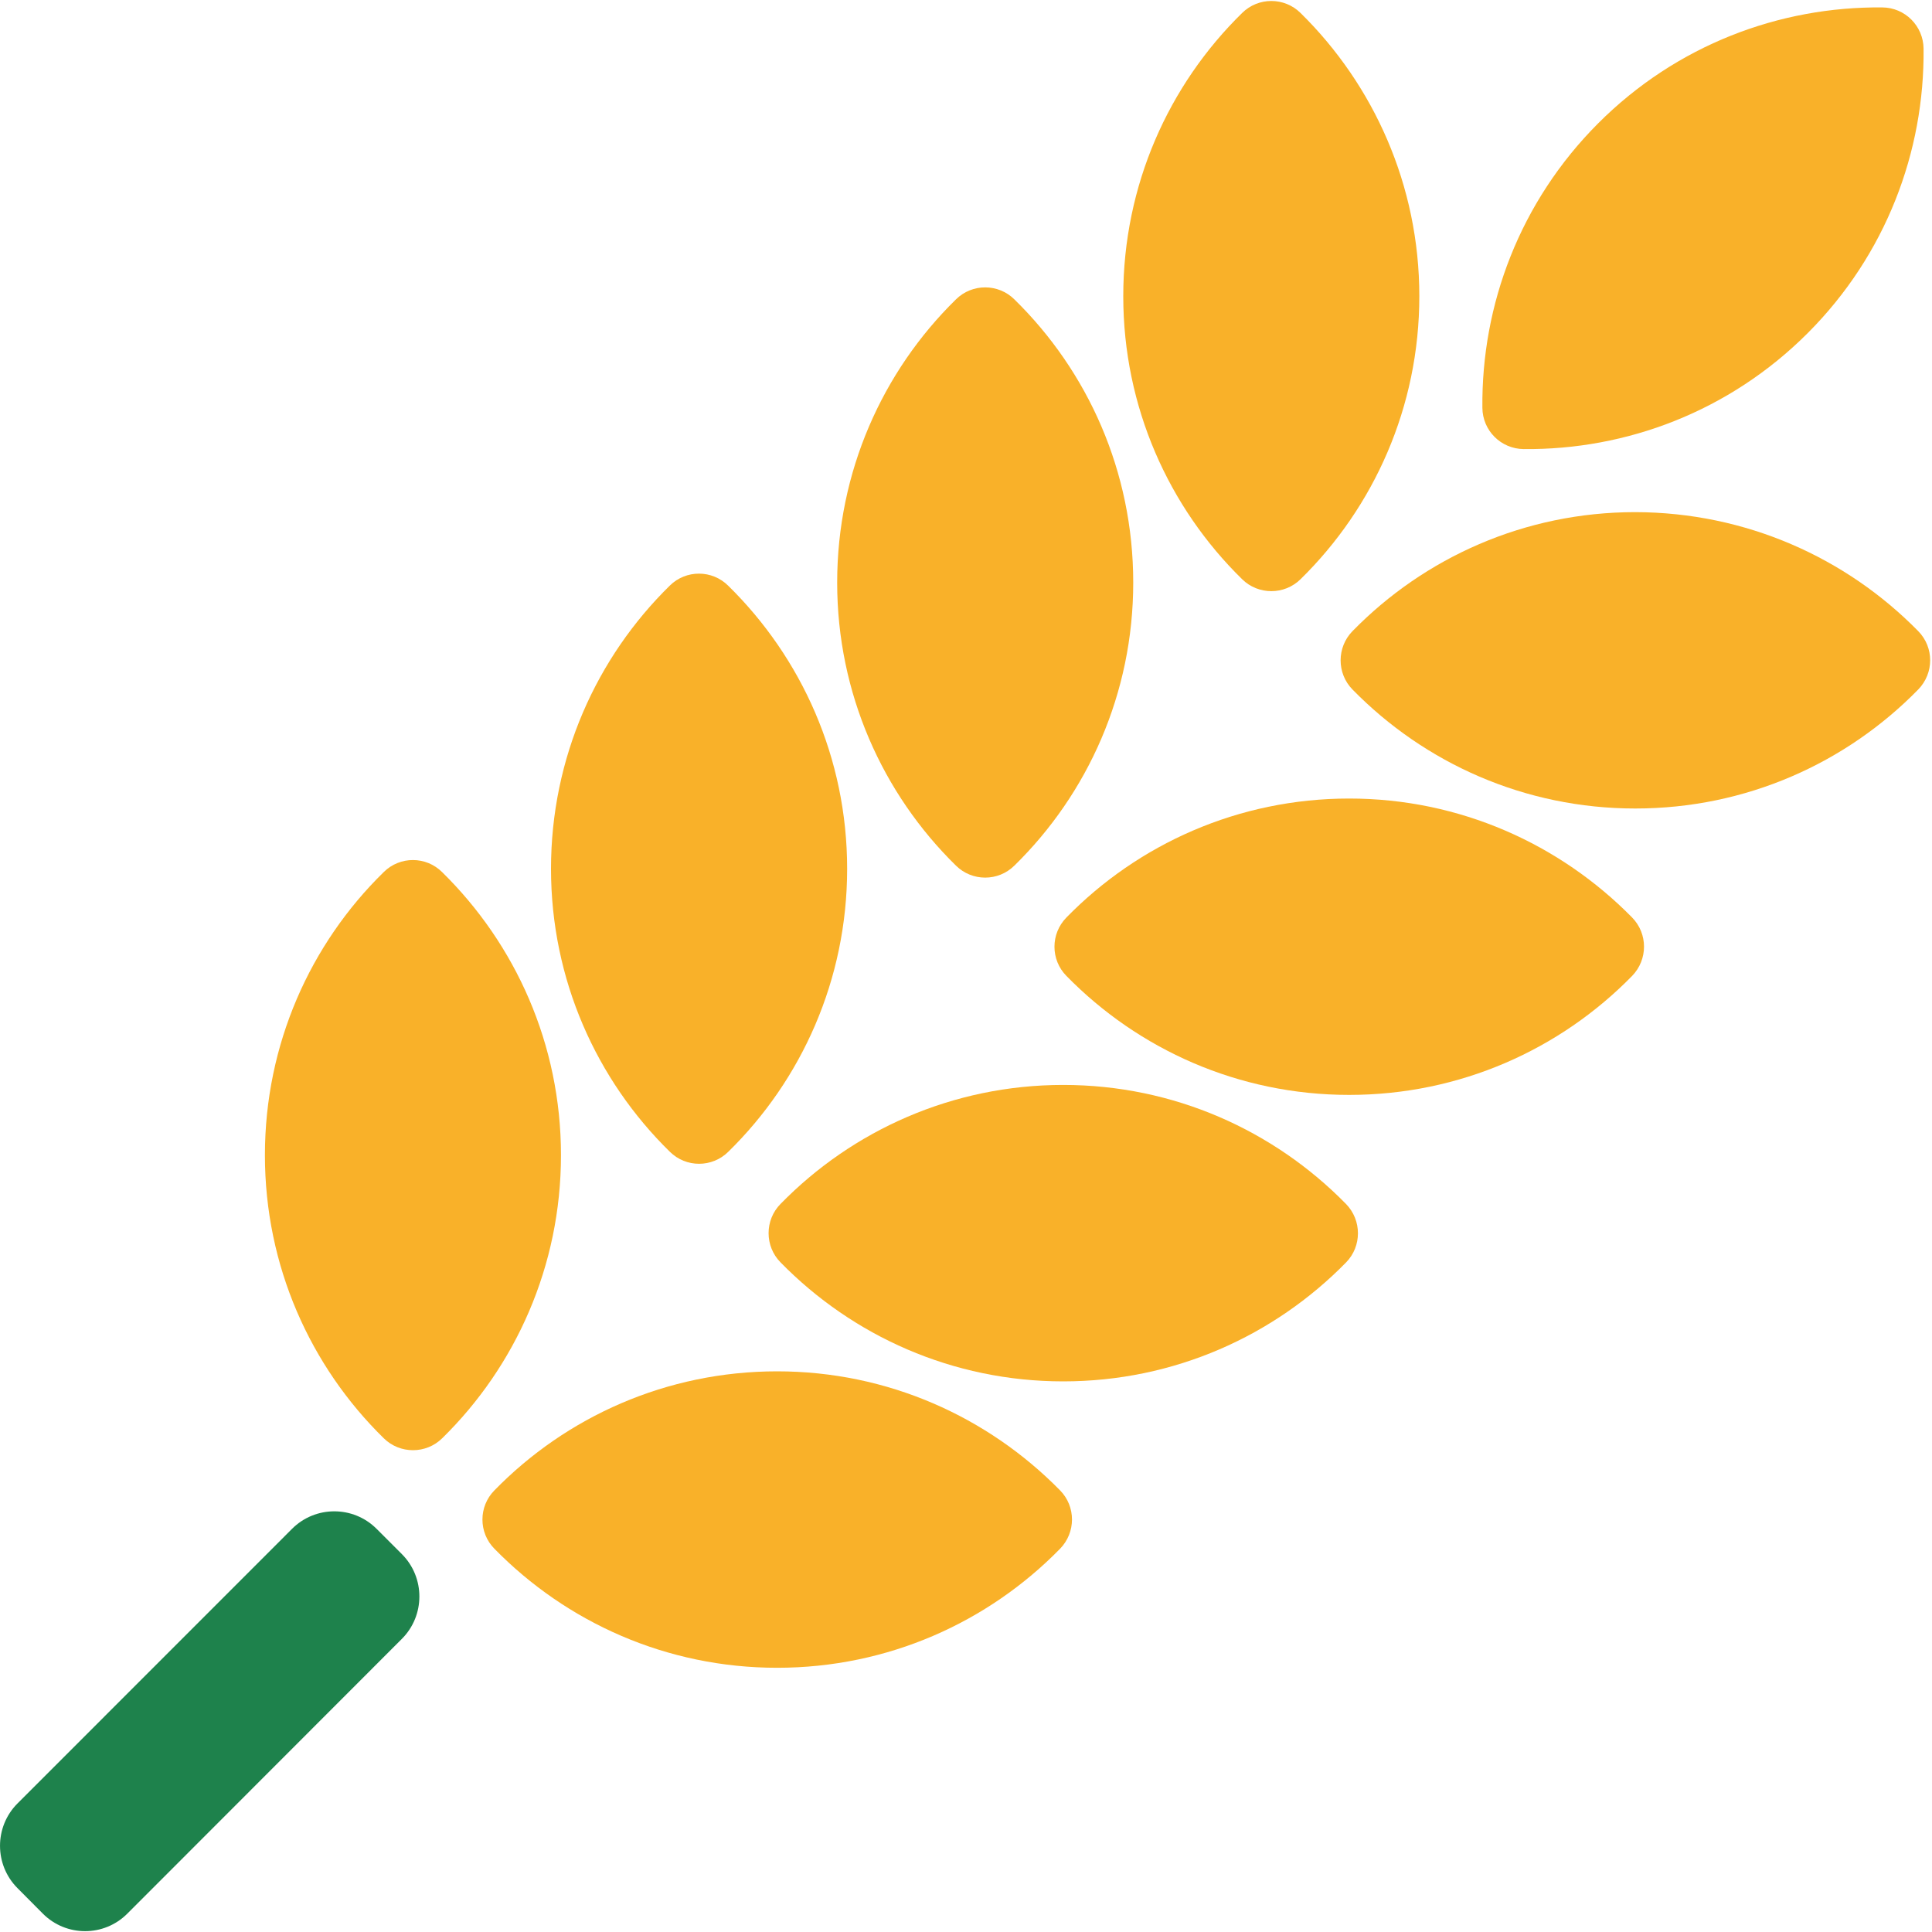 <?xml version="1.0" encoding="UTF-8" standalone="no"?>
<svg width="25px" height="25px" viewBox="0 0 25 25" version="1.1" xmlns="http://www.w3.org/2000/svg" xmlns:xlink="http://www.w3.org/1999/xlink" xmlns:sketch="http://www.bohemiancoding.com/sketch/ns">
    <!-- Generator: Sketch 3.5.1 (25234) - http://www.bohemiancoding.com/sketch -->
    <title>Slice 1</title>
    <desc>Created with Sketch.</desc>
    <defs></defs>
    <g id="Page-1" stroke="none" stroke-width="1" fill="none" fill-rule="evenodd" sketch:type="MSPage">
        <g id="sprig2" sketch:type="MSLayerGroup">
            <g id="Group" sketch:type="MSShapeGroup">
                <path d="M4.966,11.284 C4.016,12.213 3.428,13.512 3.428,14.948 C3.428,16.382 4.016,17.681 4.966,18.611 C5.175,18.817 5.513,18.817 5.722,18.611 C6.671,17.681 7.259,16.382 7.259,14.948 C7.259,13.512 6.669,12.216 5.722,11.286 C5.513,11.077 5.175,11.077 4.966,11.284 L4.966,11.284 Z" id="Shape" fill="#F9B129"></path>
                <path d="M10.056,17.745 C8.624,17.745 7.326,18.334 6.398,19.285 C6.191,19.494 6.191,19.832 6.398,20.041 C7.329,20.992 8.624,21.581 10.056,21.581 C11.491,21.581 12.786,20.992 13.717,20.041 C13.923,19.83 13.923,19.494 13.717,19.285 C12.783,18.334 11.488,17.745 10.056,17.745 L10.056,17.745 Z" id="Shape" fill="#F9B129"></path>
                <path d="M8.668,7.577 C7.719,8.507 7.13,9.806 7.13,11.242 C7.13,12.676 7.719,13.975 8.668,14.904 C8.877,15.111 9.215,15.111 9.424,14.904 C10.373,13.975 10.962,12.676 10.962,11.242 C10.962,9.806 10.371,8.51 9.424,7.58 C9.215,7.371 8.877,7.371 8.668,7.577 L8.668,7.577 Z" id="Shape" fill="#F9B129"></path>
                <path d="M17.417,15.579 C16.485,14.628 15.19,14.039 13.758,14.039 C12.326,14.039 11.029,14.628 10.1,15.579 C9.894,15.788 9.894,16.126 10.1,16.335 C11.031,17.286 12.326,17.875 13.758,17.875 C15.193,17.875 16.488,17.286 17.419,16.335 C17.623,16.126 17.623,15.79 17.417,15.579 L17.417,15.579 Z" id="Shape" fill="#F9B129"></path>
                <path d="M13.126,3.874 C12.917,3.667 12.579,3.667 12.37,3.874 C11.421,4.804 10.833,6.103 10.833,7.539 C10.833,8.972 11.421,10.271 12.37,11.201 C12.579,11.408 12.917,11.408 13.126,11.201 C14.076,10.271 14.664,8.972 14.664,7.539 C14.664,6.1 14.076,4.804 13.126,3.874 L13.126,3.874 Z" id="Shape" fill="#F9B129"></path>
                <path d="M17.458,10.333 C16.026,10.333 14.728,10.922 13.8,11.872 C13.593,12.082 13.593,12.42 13.8,12.629 C14.731,13.58 16.026,14.168 17.458,14.168 C18.893,14.168 20.188,13.58 21.119,12.629 C21.325,12.417 21.325,12.082 21.119,11.872 C20.188,10.925 18.893,10.333 17.458,10.333 L17.458,10.333 Z" id="Shape" fill="#F9B129"></path>
                <path d="M16.829,0.168 C16.62,-0.039 16.282,-0.039 16.073,0.168 C15.123,1.098 14.535,2.397 14.535,3.833 C14.535,5.266 15.123,6.565 16.073,7.495 C16.282,7.701 16.62,7.701 16.829,7.495 C17.778,6.565 18.366,5.266 18.366,3.833 C18.366,2.397 17.775,1.098 16.829,0.168 L16.829,0.168 Z" id="Shape" fill="#F9B129"></path>
                <path d="M21.16,6.627 C19.728,6.627 18.431,7.216 17.502,8.166 C17.296,8.376 17.296,8.714 17.502,8.923 C18.433,9.874 19.728,10.462 21.16,10.462 C22.595,10.462 23.89,9.874 24.821,8.923 C25.028,8.711 25.028,8.376 24.821,8.166 C23.89,7.218 22.595,6.63 21.16,6.627 L21.16,6.627 Z" id="Shape" fill="#F9B129"></path>
                <path d="M20.68,1.596 C19.667,2.611 19.169,3.944 19.182,5.276 C19.184,5.571 19.421,5.808 19.716,5.811 C21.044,5.824 22.378,5.325 23.392,4.31 C24.406,3.295 24.904,1.96 24.891,0.63 C24.888,0.336 24.651,0.098 24.357,0.096 C23.028,0.083 21.694,0.581 20.68,1.596 L20.68,1.596 Z" id="Shape" fill="#F9B129"></path>
                <path d="M0.554,24.762 C0.856,25.065 1.346,25.065 1.648,24.762 L5.201,21.206 C5.502,20.904 5.502,20.413 5.201,20.111 L4.873,19.783 C4.571,19.481 4.081,19.481 3.779,19.783 L0.226,23.337 C-0.075,23.639 -0.075,24.13 0.226,24.432 L0.554,24.762 L0.554,24.762 Z" id="Shape" fill="#1E824C"></path>
            </g>
        </g>
    </g>
</svg>
